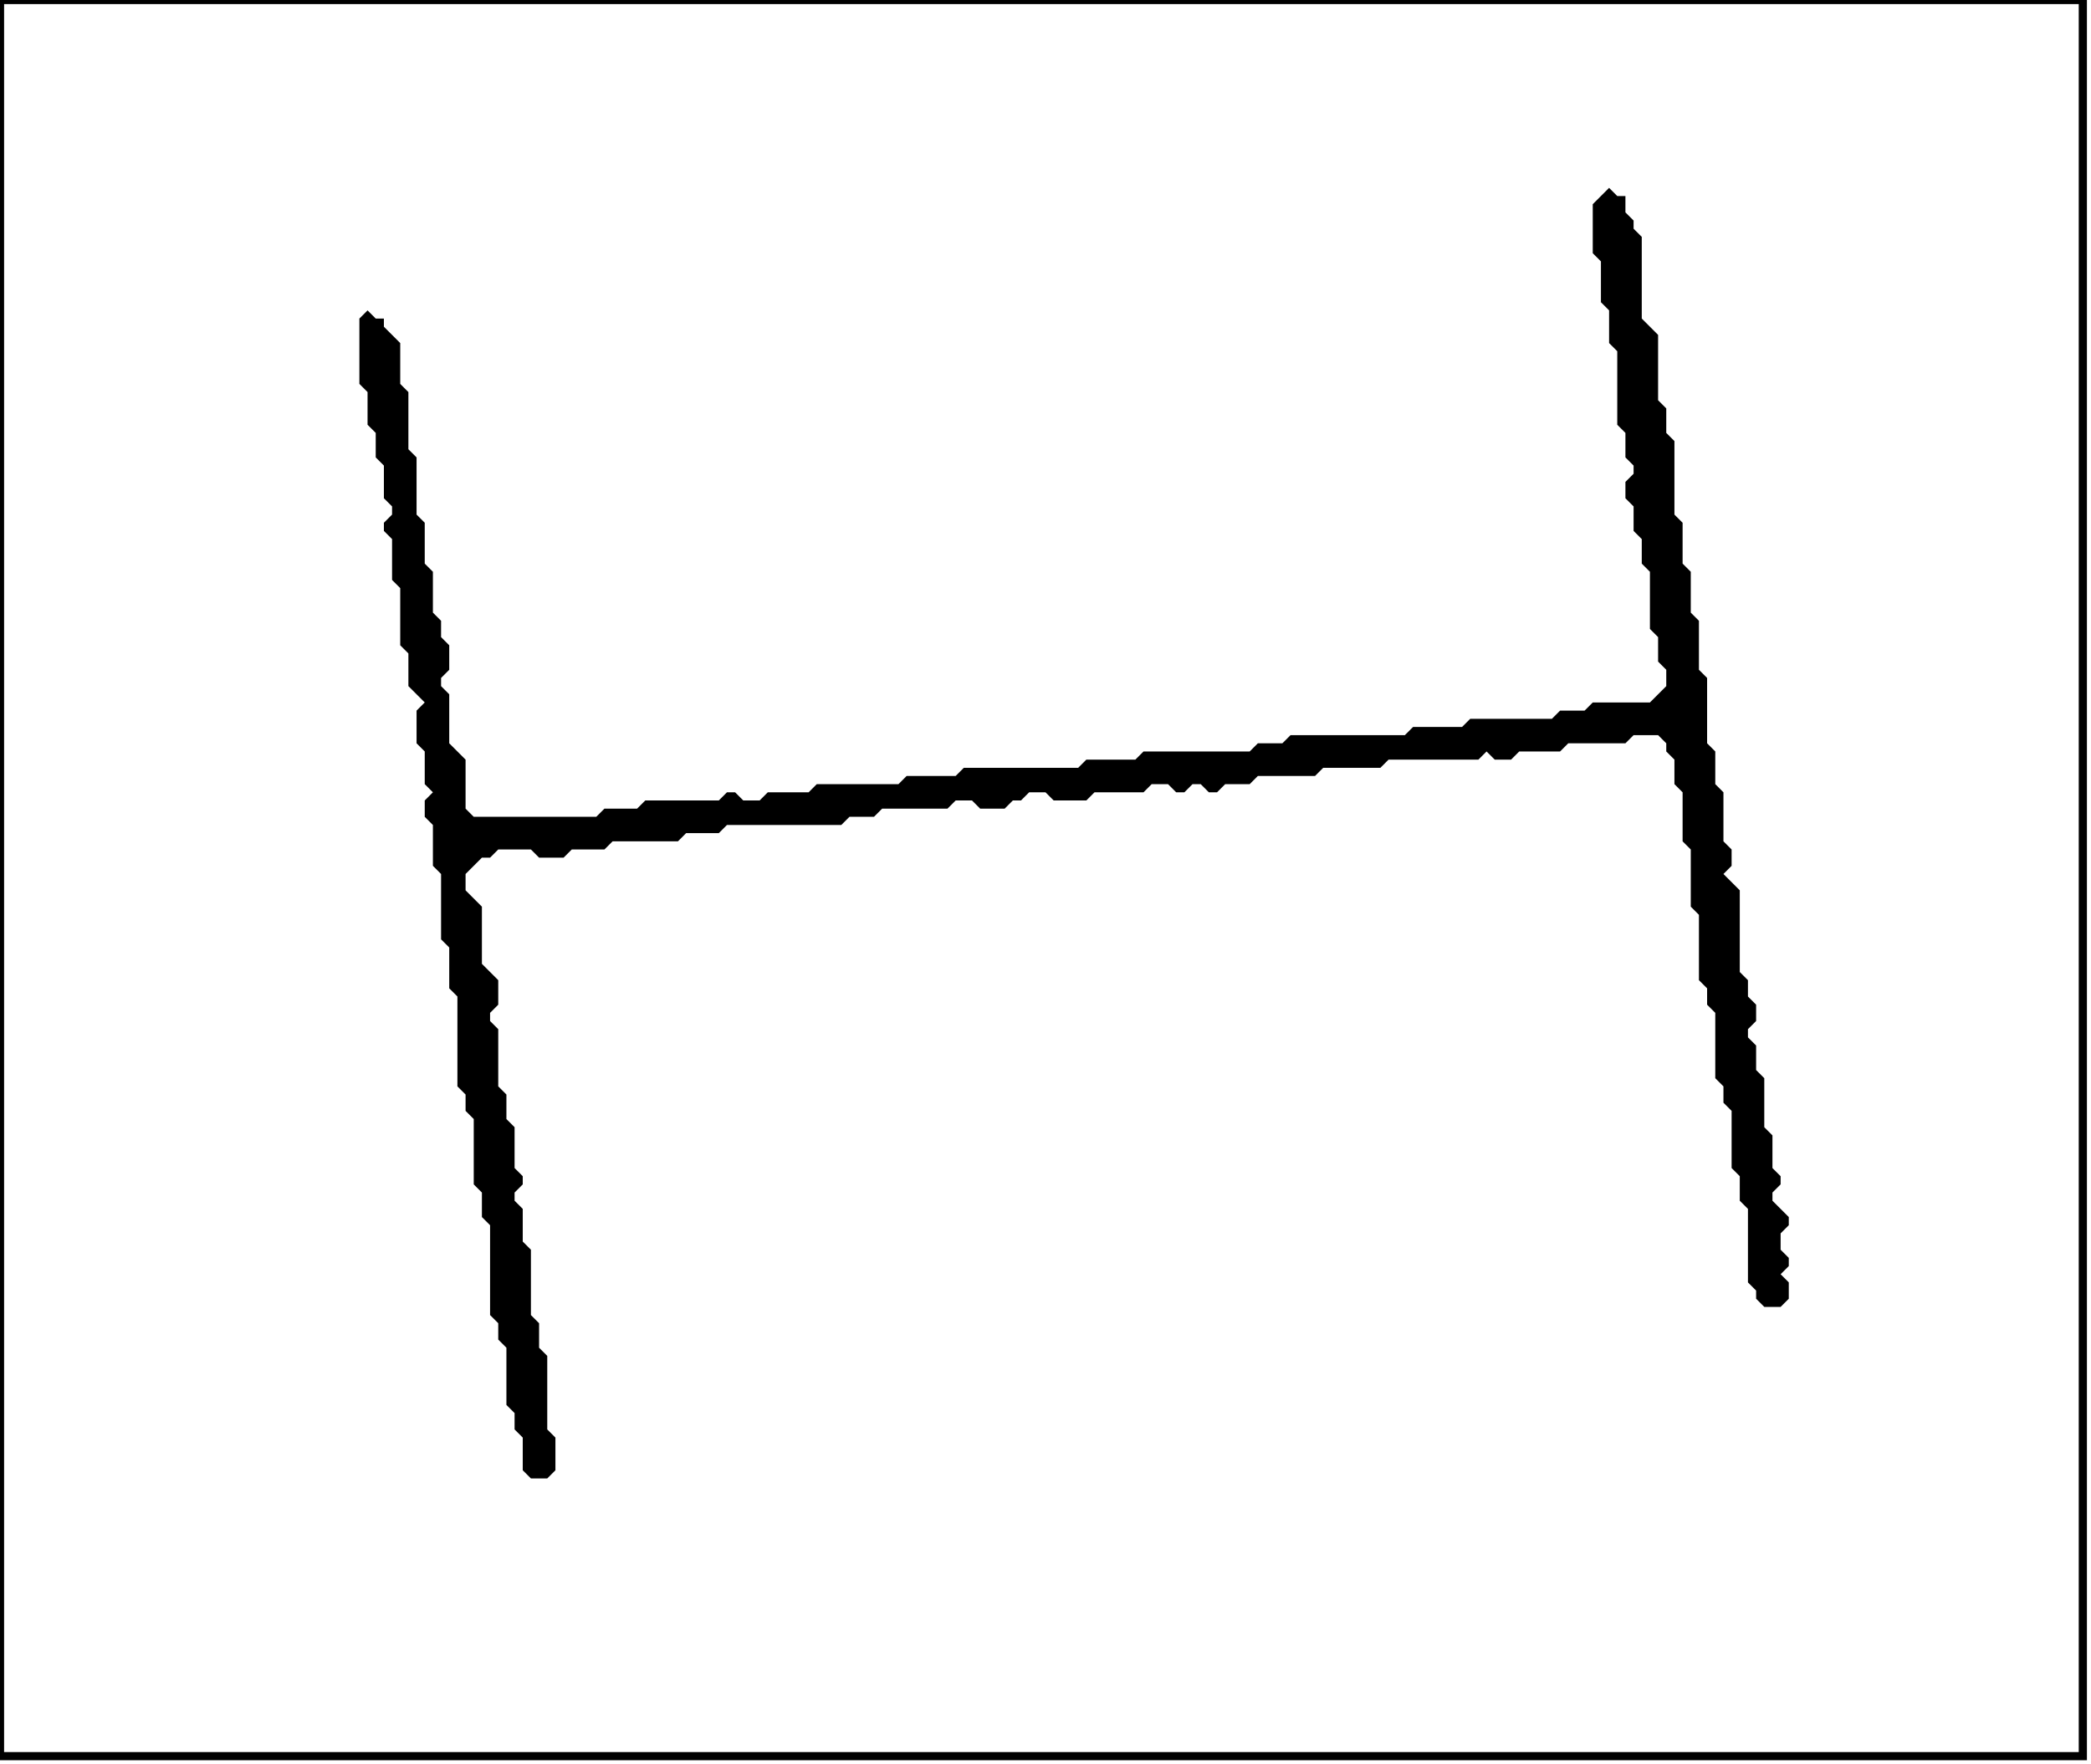 <?xml version='1.0' encoding='utf-8'?>
<svg width="256" height="216" xmlns="http://www.w3.org/2000/svg" viewBox="0 0 256 216"><rect width="256" height="216" fill="white" /><path d="M 197,23 L 195,25 L 195,31 L 196,32 L 196,37 L 197,38 L 197,42 L 198,43 L 198,52 L 199,53 L 199,56 L 200,57 L 200,58 L 199,59 L 199,61 L 200,62 L 200,65 L 201,66 L 201,69 L 202,70 L 202,77 L 203,78 L 203,81 L 204,82 L 204,84 L 202,86 L 195,86 L 194,87 L 191,87 L 190,88 L 180,88 L 179,89 L 173,89 L 172,90 L 158,90 L 157,91 L 154,91 L 153,92 L 140,92 L 139,93 L 133,93 L 132,94 L 118,94 L 117,95 L 111,95 L 110,96 L 100,96 L 99,97 L 94,97 L 93,98 L 91,98 L 90,97 L 89,97 L 88,98 L 79,98 L 78,99 L 74,99 L 73,100 L 58,100 L 57,99 L 57,93 L 55,91 L 55,85 L 54,84 L 54,83 L 55,82 L 55,79 L 54,78 L 54,76 L 53,75 L 53,70 L 52,69 L 52,64 L 51,63 L 51,56 L 50,55 L 50,48 L 49,47 L 49,42 L 47,40 L 47,39 L 46,39 L 45,38 L 44,39 L 44,47 L 45,48 L 45,52 L 46,53 L 46,56 L 47,57 L 47,61 L 48,62 L 48,63 L 47,64 L 47,65 L 48,66 L 48,71 L 49,72 L 49,79 L 50,80 L 50,84 L 52,86 L 51,87 L 51,91 L 52,92 L 52,96 L 53,97 L 52,98 L 52,100 L 53,101 L 53,106 L 54,107 L 54,115 L 55,116 L 55,121 L 56,122 L 56,133 L 57,134 L 57,136 L 58,137 L 58,145 L 59,146 L 59,149 L 60,150 L 60,161 L 61,162 L 61,164 L 62,165 L 62,172 L 63,173 L 63,175 L 64,176 L 64,180 L 65,181 L 67,181 L 68,180 L 68,176 L 67,175 L 67,166 L 66,165 L 66,162 L 65,161 L 65,153 L 64,152 L 64,148 L 63,147 L 63,146 L 64,145 L 64,144 L 63,143 L 63,138 L 62,137 L 62,134 L 61,133 L 61,126 L 60,125 L 60,124 L 61,123 L 61,120 L 59,118 L 59,111 L 57,109 L 57,107 L 59,105 L 60,105 L 61,104 L 65,104 L 66,105 L 69,105 L 70,104 L 74,104 L 75,103 L 83,103 L 84,102 L 88,102 L 89,101 L 103,101 L 104,100 L 107,100 L 108,99 L 116,99 L 117,98 L 119,98 L 120,99 L 123,99 L 124,98 L 125,98 L 126,97 L 128,97 L 129,98 L 133,98 L 134,97 L 140,97 L 141,96 L 143,96 L 144,97 L 145,97 L 146,96 L 147,96 L 148,97 L 149,97 L 150,96 L 153,96 L 154,95 L 161,95 L 162,94 L 169,94 L 170,93 L 181,93 L 182,92 L 183,93 L 185,93 L 186,92 L 191,92 L 192,91 L 199,91 L 200,90 L 203,90 L 204,91 L 204,92 L 205,93 L 205,96 L 206,97 L 206,103 L 207,104 L 207,111 L 208,112 L 208,120 L 209,121 L 209,123 L 210,124 L 210,132 L 211,133 L 211,135 L 212,136 L 212,143 L 213,144 L 213,147 L 214,148 L 214,157 L 215,158 L 215,159 L 216,160 L 218,160 L 219,159 L 219,157 L 218,156 L 219,155 L 219,154 L 218,153 L 218,151 L 219,150 L 219,149 L 217,147 L 217,146 L 218,145 L 218,144 L 217,143 L 217,139 L 216,138 L 216,132 L 215,131 L 215,128 L 214,127 L 214,126 L 215,125 L 215,123 L 214,122 L 214,120 L 213,119 L 213,109 L 211,107 L 212,106 L 212,104 L 211,103 L 211,97 L 210,96 L 210,92 L 209,91 L 209,83 L 208,82 L 208,76 L 207,75 L 207,70 L 206,69 L 206,64 L 205,63 L 205,54 L 204,53 L 204,50 L 203,49 L 203,41 L 201,39 L 201,29 L 200,28 L 200,27 L 199,26 L 199,24 L 198,24 Z" fill="black" /><path d="M 0,0 L 0,215 L 255,215 L 255,0 Z" fill="none" stroke="black" stroke-width="1" /></svg>